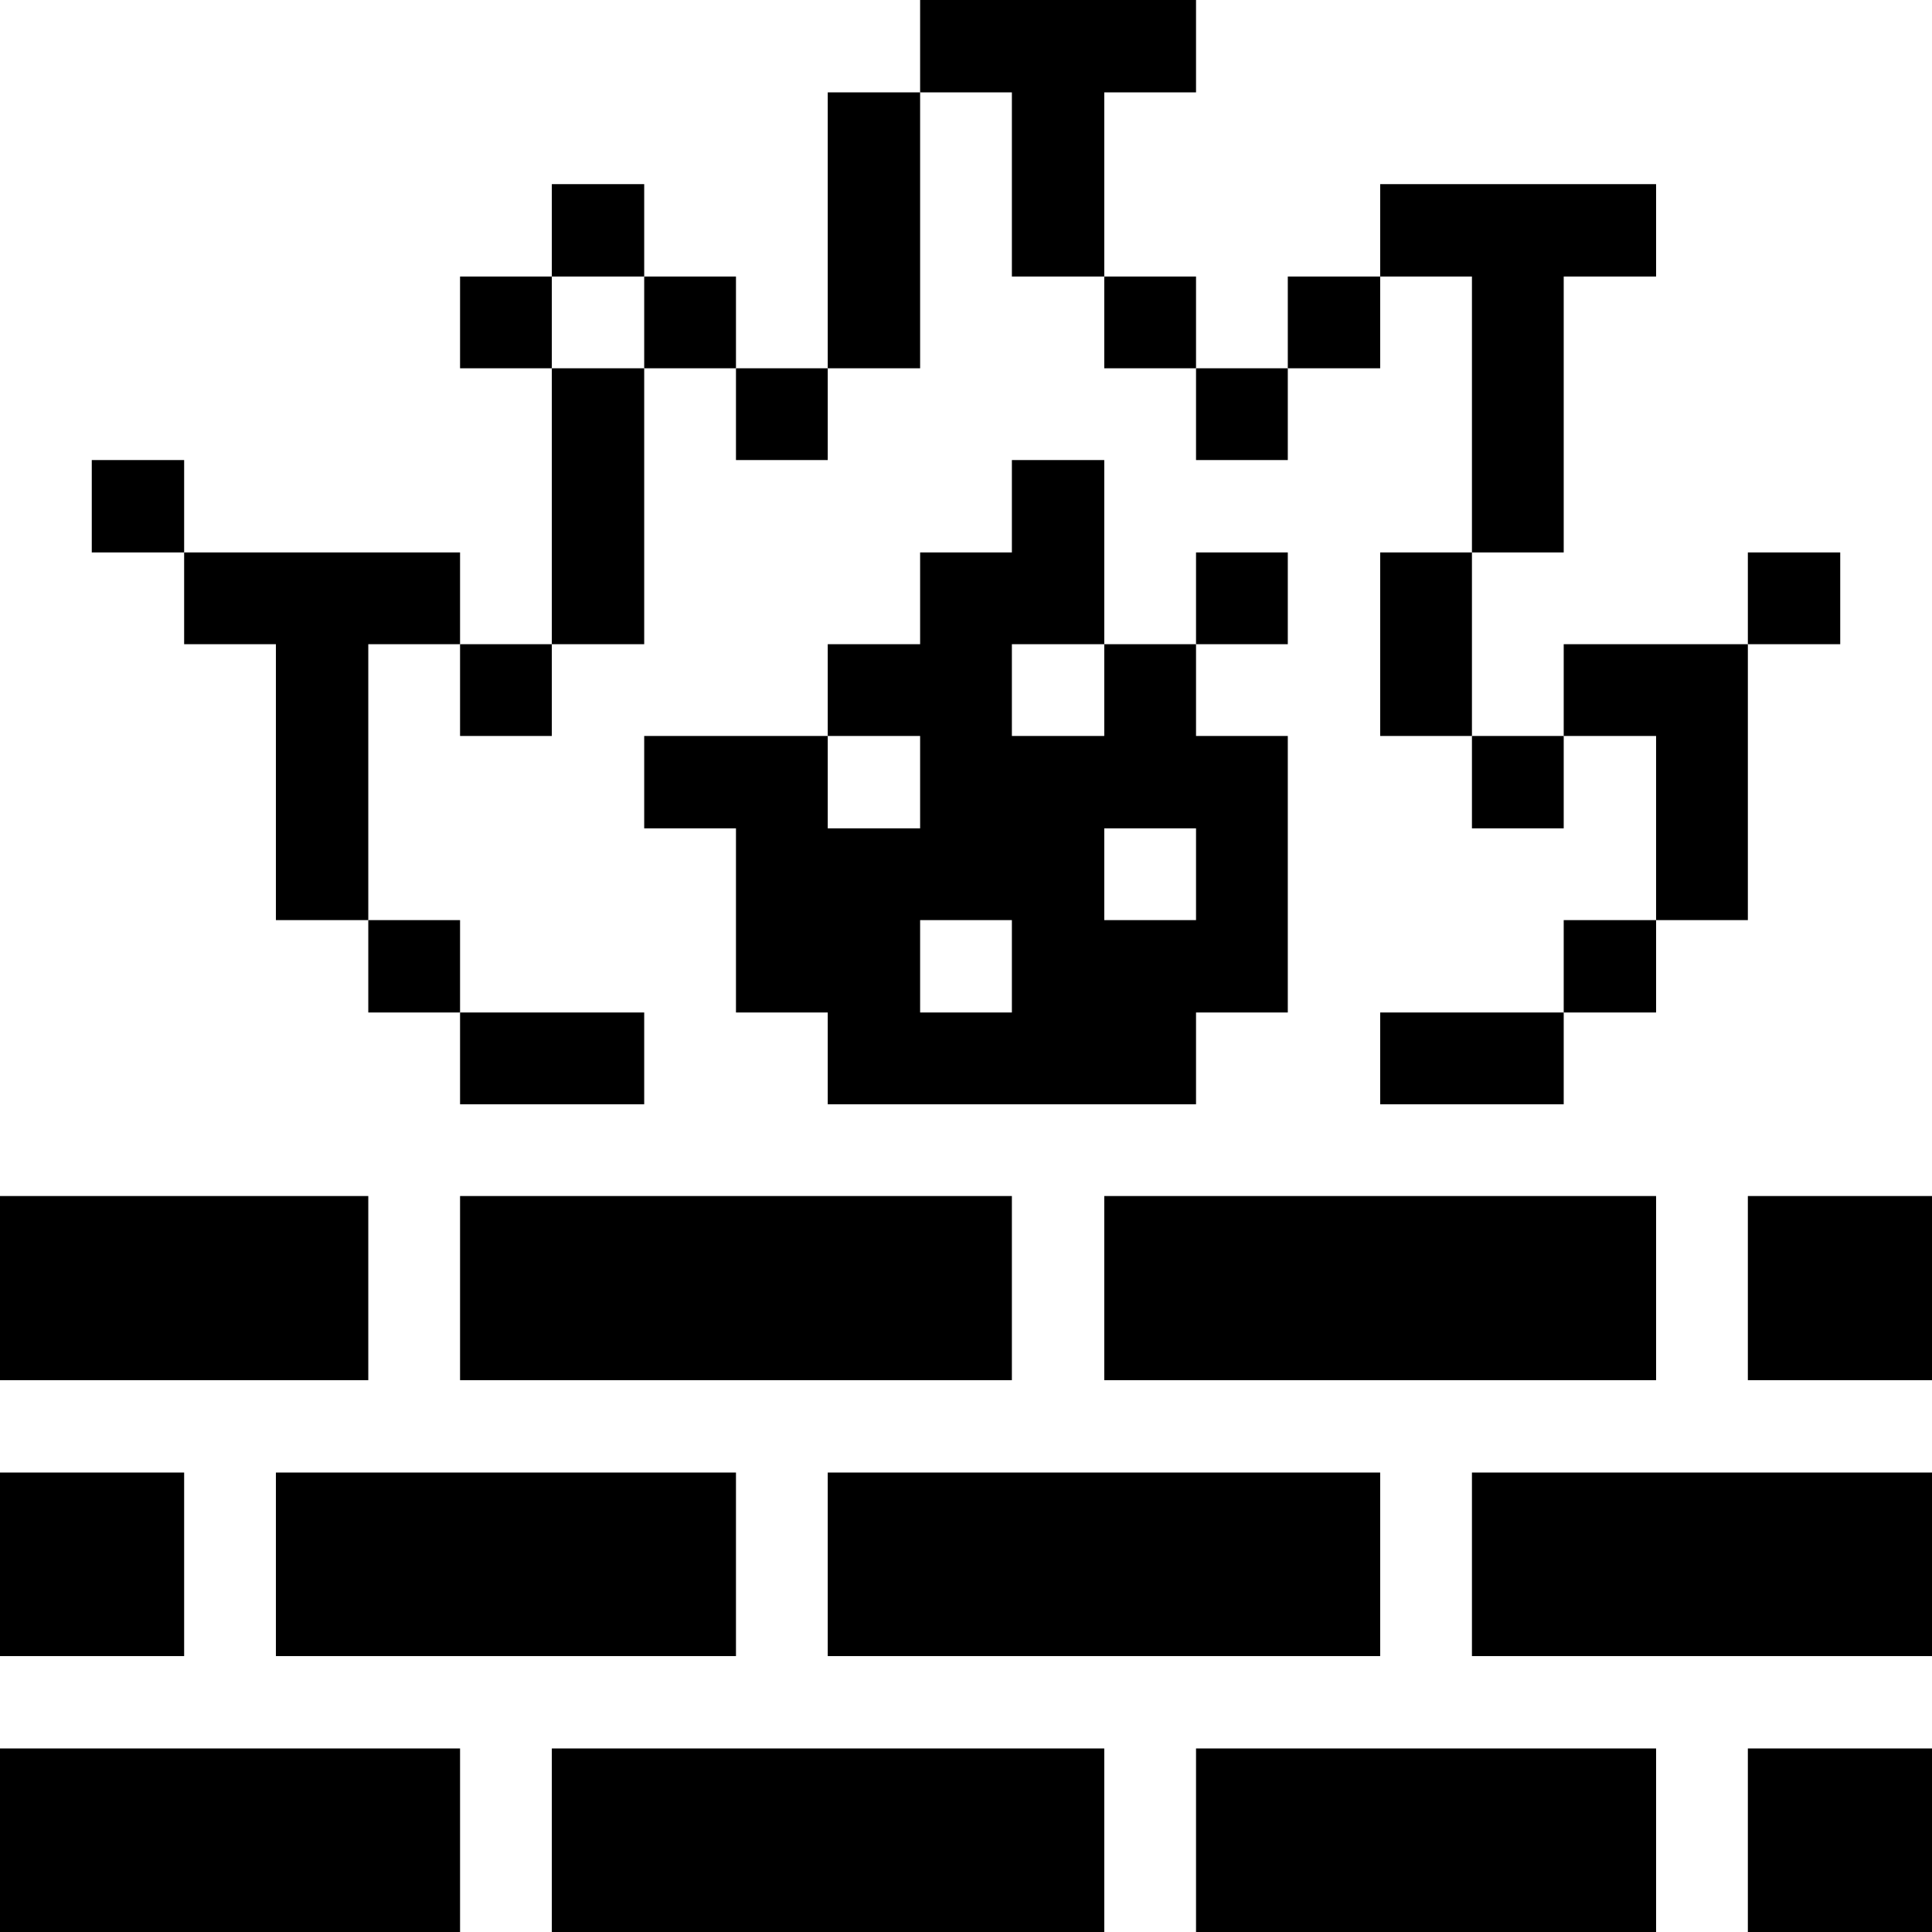 <svg xmlns="http://www.w3.org/2000/svg" viewBox="0 0 32 32" id="Coding-Apps-Websites-Firewall--Streamline-Pixel">
  <desc>
    Coding Apps Websites Firewall Streamline Icon: https://streamlinehq.com
  </desc>
  <title>coding-apps-websites-firewall</title>
  <g>
    <path d="M28.95 19.81H32v3.05h-3.05Z" fill="#000000" stroke-width="1"></path>
    <path d="M28.95 28.96H32V32h-3.05Z" fill="#000000" stroke-width="1"></path>
    <path d="M24.38 24.39H32v3.04h-7.62Z" fill="#000000" stroke-width="1"></path>
    <path d="M28.95 9.15h1.53v1.52h-1.53Z" fill="#000000" stroke-width="1"></path>
    <path d="m27.43 15.24 1.52 0 0 -4.57 -3.05 0 0 1.52 1.53 0 0 3.05z" fill="#000000" stroke-width="1"></path>
    <path d="M25.9 15.24h1.53v1.53H25.9Z" fill="#000000" stroke-width="1"></path>
    <path d="M19.81 28.96h7.62V32h-7.62Z" fill="#000000" stroke-width="1"></path>
    <path d="M24.38 12.19h1.52v1.53h-1.52Z" fill="#000000" stroke-width="1"></path>
    <path d="m25.9 4.58 1.53 0 0 -1.53 -4.57 0 0 1.53 1.52 0 0 4.57 1.52 0 0 -4.57z" fill="#000000" stroke-width="1"></path>
    <path d="M22.86 16.77h3.04v1.52h-3.04Z" fill="#000000" stroke-width="1"></path>
    <path d="M22.86 9.15h1.52v3.04h-1.52Z" fill="#000000" stroke-width="1"></path>
    <path d="M21.33 4.58h1.53V6.1h-1.53Z" fill="#000000" stroke-width="1"></path>
    <path d="M13.71 24.39h9.15v3.04h-9.15Z" fill="#000000" stroke-width="1"></path>
    <path d="M18.29 19.81h9.14v3.05h-9.14Z" fill="#000000" stroke-width="1"></path>
    <path d="M19.81 9.15h1.52v1.52h-1.52Z" fill="#000000" stroke-width="1"></path>
    <path d="M19.81 6.1h1.52v1.52h-1.52Z" fill="#000000" stroke-width="1"></path>
    <path d="M18.29 4.58h1.52V6.1h-1.52Z" fill="#000000" stroke-width="1"></path>
    <path d="M16.76 7.62v1.53h-1.52v1.52h-1.53v1.52h1.53v1.53h-1.53v-1.53h-3.04v1.53h1.52v3.05h1.52v1.52h6.1v-1.52h1.52v-4.58h-1.52v-1.52h-1.52v1.52h-1.53v-1.52h1.53V7.62Zm1.53 6.1h1.52v1.52h-1.52Zm-1.53 3.05h-1.52v-1.53h1.52Z" fill="#000000" stroke-width="1"></path>
    <path d="m19.81 1.53 0 -1.53 -4.57 0 0 1.53 1.52 0 0 3.05 1.53 0 0 -3.05 1.52 0z" fill="#000000" stroke-width="1"></path>
    <path d="M9.14 28.96h9.15V32H9.14Z" fill="#000000" stroke-width="1"></path>
    <path d="M7.62 19.81h9.14v3.05H7.62Z" fill="#000000" stroke-width="1"></path>
    <path d="M13.71 1.53h1.53V6.1h-1.53Z" fill="#000000" stroke-width="1"></path>
    <path d="M12.19 6.1h1.52v1.52h-1.52Z" fill="#000000" stroke-width="1"></path>
    <path d="M10.67 4.58h1.52V6.1h-1.52Z" fill="#000000" stroke-width="1"></path>
    <path d="M4.57 24.39h7.62v3.04H4.57Z" fill="#000000" stroke-width="1"></path>
    <path d="M9.14 6.1h1.53v4.57H9.14Z" fill="#000000" stroke-width="1"></path>
    <path d="M9.14 3.05h1.53v1.53H9.14Z" fill="#000000" stroke-width="1"></path>
    <path d="M7.62 16.77h3.05v1.52H7.62Z" fill="#000000" stroke-width="1"></path>
    <path d="M7.62 10.67h1.52v1.52H7.62Z" fill="#000000" stroke-width="1"></path>
    <path d="M7.62 4.58h1.52V6.1H7.62Z" fill="#000000" stroke-width="1"></path>
    <path d="M6.1 15.24h1.52v1.53H6.1Z" fill="#000000" stroke-width="1"></path>
    <path d="M0 28.96h7.62V32H0Z" fill="#000000" stroke-width="1"></path>
    <path d="m3.05 9.15 0 1.52 1.52 0 0 4.57 1.53 0 0 -4.57 1.52 0 0 -1.52 -4.57 0z" fill="#000000" stroke-width="1"></path>
    <path d="M0 24.39h3.05v3.04H0Z" fill="#000000" stroke-width="1"></path>
    <path d="M0 19.81h6.1v3.05H0Z" fill="#000000" stroke-width="1"></path>
    <path d="M1.52 7.62h1.53v1.53H1.52Z" fill="#000000" stroke-width="1"></path>
  </g>
</svg>